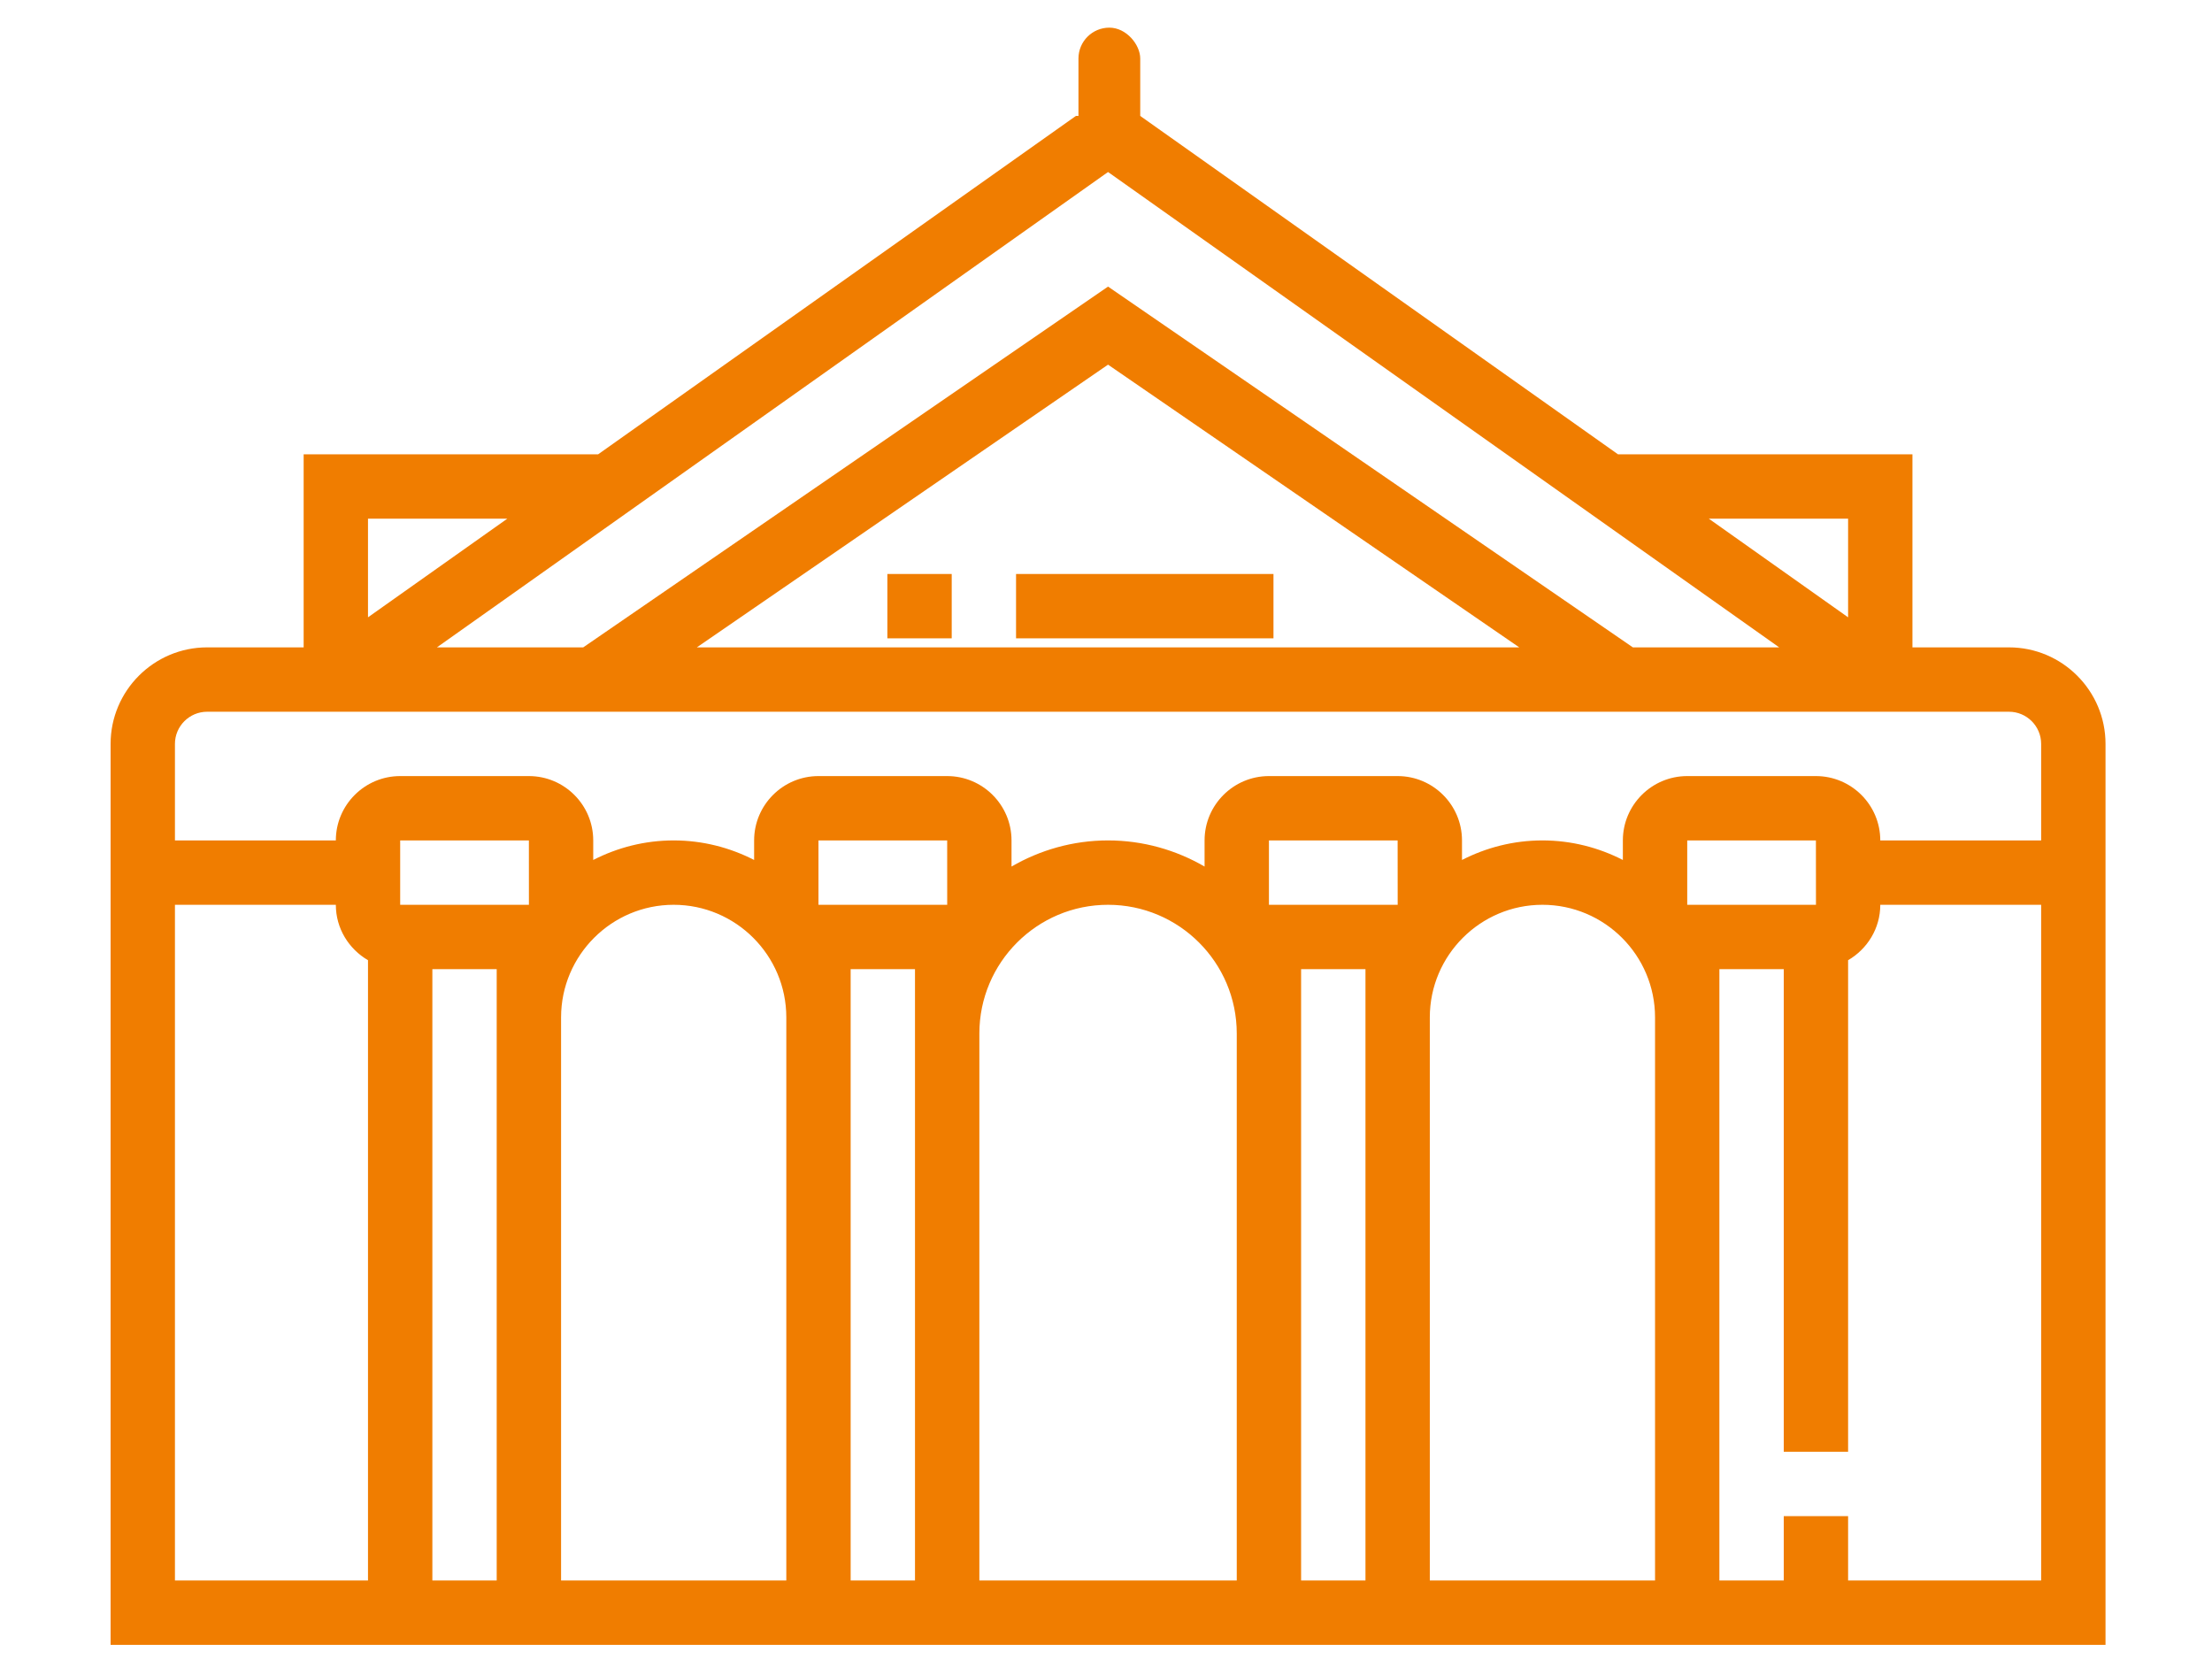 <svg width="80" height="60" viewBox="0 0 80 60" fill="none" xmlns="http://www.w3.org/2000/svg">
<path fill-rule="evenodd" clip-rule="evenodd" d="M69.166 23.413H72.658C74.582 23.413 76.149 24.98 76.149 26.904V59.488H4V26.904C4 24.98 5.566 23.413 7.491 23.413H10.982V16.431H21.632L38.911 4.193H41.238L58.517 16.431H69.166V23.413ZM40.074 10.365L59.055 23.413H64.347L40.074 6.221L15.802 23.413H21.093L40.074 10.365ZM40.074 13.188L25.202 23.413H54.946L40.074 13.188ZM66.839 22.326V18.759H61.802L66.839 22.326ZM13.309 22.326L18.347 18.759H13.309V22.326ZM73.821 26.904C73.821 26.263 73.299 25.741 72.658 25.741H7.491C6.85 25.741 6.327 26.263 6.327 26.904V30.395H12.146C12.146 29.112 13.19 28.068 14.473 28.068H19.128C20.412 28.068 21.455 29.112 21.455 30.395V31.102C22.329 30.654 23.316 30.395 24.364 30.395C25.413 30.395 26.4 30.654 27.274 31.102V30.395C27.274 29.112 28.318 28.068 29.601 28.068H34.256C35.539 28.068 36.583 29.112 36.583 30.395V31.34C37.612 30.744 38.802 30.395 40.074 30.395C41.346 30.395 42.537 30.744 43.565 31.34V30.395C43.565 29.112 44.609 28.068 45.893 28.068H50.547C51.831 28.068 52.875 29.112 52.875 30.395V31.102C53.749 30.654 54.736 30.395 55.784 30.395C56.833 30.395 57.819 30.654 58.693 31.102V30.395C58.693 29.112 59.737 28.068 61.021 28.068H65.675C66.959 28.068 68.003 29.112 68.003 30.395H73.821V26.904ZM61.021 30.395V32.723H65.677L65.675 30.395H61.021ZM51.711 36.796V57.16H59.857V36.796C59.857 34.55 58.03 32.723 55.784 32.723C53.538 32.723 51.711 34.55 51.711 36.796ZM17.964 35.05H15.637V57.16H17.964V35.05ZM14.473 30.395V32.723H19.129L19.128 30.395H14.473ZM24.364 32.723C22.119 32.723 20.292 34.55 20.292 36.796V57.16H28.438V36.796C28.438 34.55 26.61 32.723 24.364 32.723ZM33.092 35.05H30.765V57.16H33.092V39.705V37.378V35.05ZM29.601 30.395V32.723H34.257L34.256 30.395H29.601ZM35.42 37.378V39.705V57.16H44.729V39.705V37.378C44.729 34.81 42.641 32.723 40.074 32.723C37.507 32.723 35.42 34.81 35.42 37.378ZM47.056 37.378V39.705V57.16H49.384V35.05H47.056V37.378ZM45.893 30.395V32.723H50.549L50.547 30.395H45.893ZM12.146 32.723H6.327V57.16H13.309V34.727C12.617 34.323 12.146 33.581 12.146 32.723ZM66.839 54.833V57.16H73.821V32.723H68.003C68.003 33.581 67.532 34.323 66.839 34.727V52.506H64.512V35.05H62.184V57.16H64.512V54.833H66.839Z" fill="#F07D00"/>
<path d="M46.057 20.759H36.747V23.086H46.057V20.759Z" fill="#F07D00"/>
<path d="M34.42 20.759H32.093V23.086H34.42V20.759Z" fill="#F07D00"/>
<rect x="39.004" y="1" width="2.234" height="5.213" rx="1.117" fill="#F07D00"/>
</svg>

